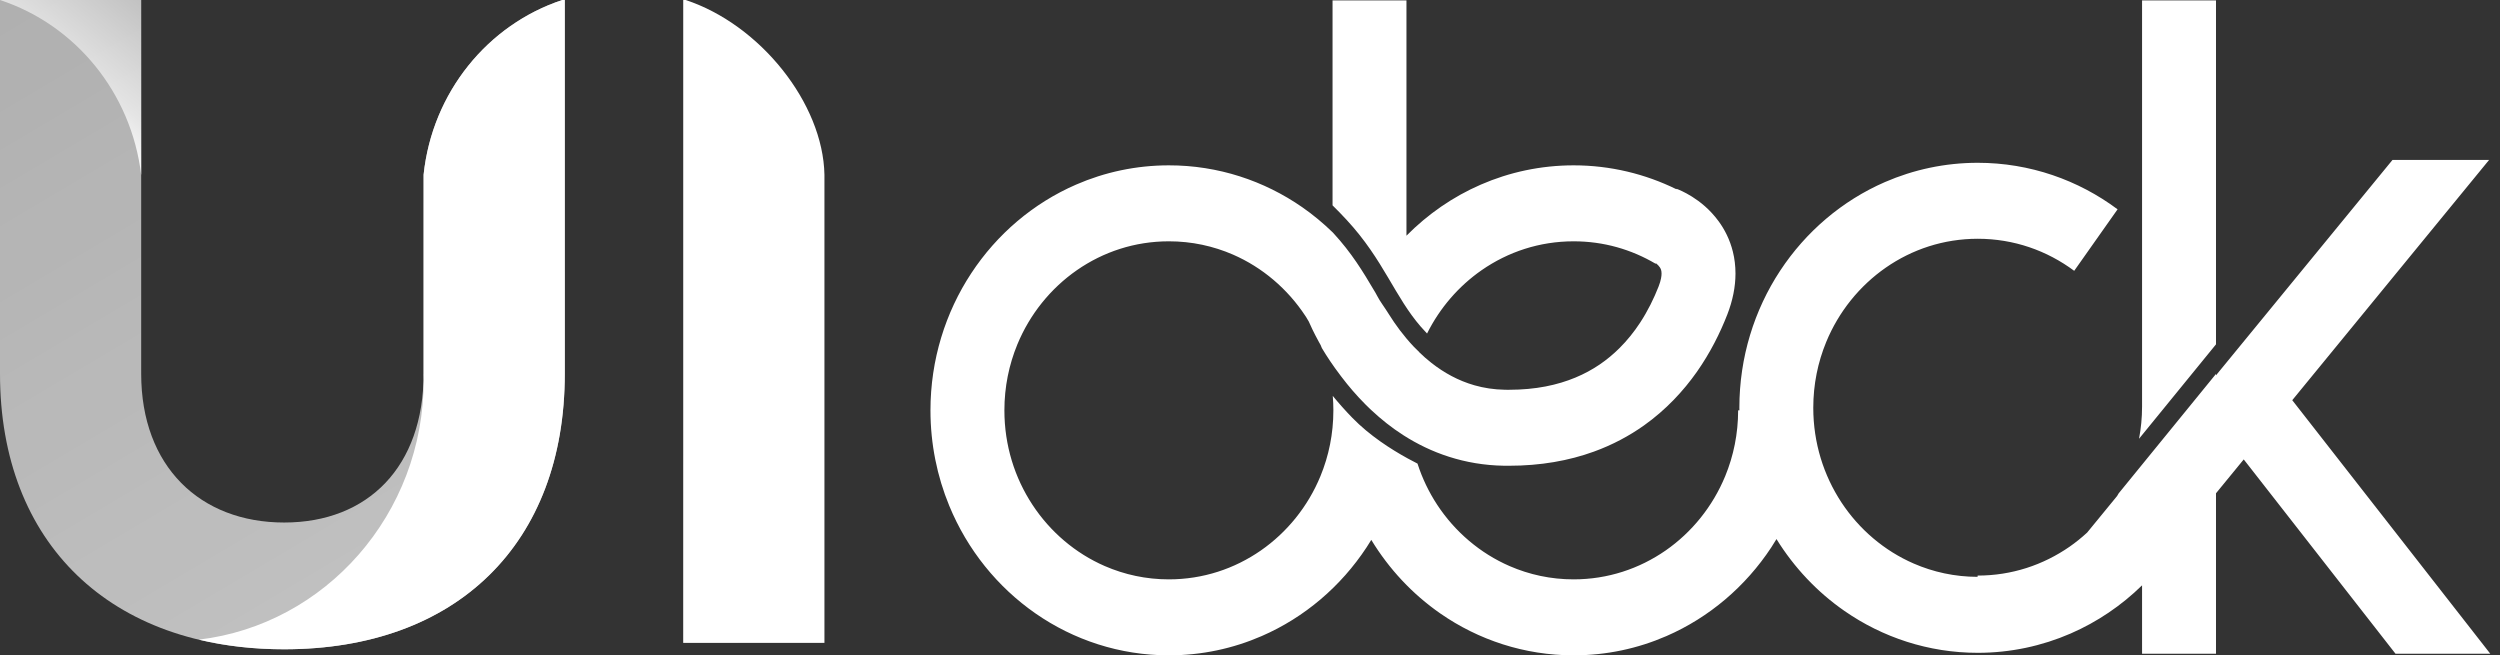 <svg width="103" height="27" viewBox="0 0 103 27" fill="none" xmlns="http://www.w3.org/2000/svg">
<rect x="0" y="0" width="103" height="27" fill="#333333" stroke="none"/>
<g clip-path="url(#clip0_1003_1723)">
<path d="M94.441 16.488L102.55 6.59H98.57L91.299 15.463V15.406L88.004 19.449L87.287 20.329C87.266 20.364 87.246 20.4 87.225 20.435L85.99 21.942C85.761 22.153 85.519 22.349 85.264 22.526C84.18 23.277 82.885 23.714 81.476 23.714V23.766C80.539 23.764 79.654 23.57 78.847 23.219C77.633 22.692 76.595 21.807 75.864 20.695C75.134 19.581 74.708 18.25 74.707 16.802C74.707 15.835 74.897 14.924 75.239 14.092C75.753 12.843 76.614 11.777 77.697 11.025C78.78 10.274 80.076 9.838 81.484 9.837C82.974 9.838 84.338 10.326 85.457 11.158L87.244 8.624C85.629 7.419 83.631 6.707 81.484 6.707C80.132 6.707 78.837 6.99 77.66 7.501C75.896 8.268 74.399 9.547 73.34 11.157C72.281 12.766 71.661 14.717 71.662 16.802C71.662 16.836 71.664 16.871 71.664 16.906H71.611C71.611 17.872 71.421 18.784 71.079 19.616C70.565 20.863 69.705 21.93 68.623 22.681C67.539 23.432 66.243 23.869 64.835 23.87C63.894 23.87 63.007 23.675 62.197 23.323C60.983 22.796 59.945 21.911 59.213 20.798C58.871 20.277 58.596 19.707 58.401 19.1C58.275 19.037 58.139 18.965 57.995 18.886C57.3 18.504 56.43 17.947 55.717 17.215C55.418 16.908 55.15 16.604 54.91 16.311C54.926 16.506 54.935 16.705 54.935 16.906C54.935 17.872 54.746 18.784 54.403 19.616C53.89 20.863 53.028 21.93 51.946 22.681C50.862 23.432 49.567 23.869 48.158 23.87C47.218 23.87 46.331 23.675 45.52 23.323C44.306 22.796 43.269 21.911 42.538 20.798C41.806 19.685 41.381 18.353 41.381 16.906C41.381 15.94 41.571 15.028 41.913 14.195C42.426 12.948 43.288 11.881 44.37 11.13C45.453 10.379 46.749 9.942 48.158 9.942C49.098 9.942 49.986 10.137 50.796 10.488C52.01 11.016 53.047 11.901 53.779 13.013C53.795 13.038 53.811 13.064 53.827 13.089L53.831 13.088L53.831 13.09L53.836 13.101C53.836 13.103 53.838 13.106 53.839 13.109C53.867 13.153 53.893 13.199 53.92 13.244C53.989 13.402 54.125 13.701 54.34 14.092C54.361 14.131 54.385 14.172 54.408 14.213C54.425 14.257 54.445 14.299 54.462 14.342C54.661 14.677 54.916 15.062 55.23 15.474C55.248 15.497 55.263 15.519 55.281 15.541C55.556 15.904 55.879 16.283 56.249 16.655C56.251 16.657 56.253 16.66 56.255 16.662C56.258 16.665 56.261 16.667 56.264 16.67C56.323 16.729 56.382 16.787 56.443 16.845C56.467 16.867 56.491 16.89 56.515 16.912C56.903 17.274 57.337 17.624 57.83 17.938C58.384 18.291 59.008 18.599 59.699 18.819C60.39 19.041 61.148 19.175 61.957 19.188H61.958C62.028 19.189 62.096 19.189 62.165 19.189C63.47 19.19 64.64 18.98 65.668 18.607C66.439 18.327 67.128 17.957 67.732 17.528C68.639 16.883 69.355 16.11 69.912 15.319C70.469 14.525 70.871 13.712 71.164 12.961C71.387 12.387 71.502 11.816 71.502 11.27C71.502 10.956 71.465 10.652 71.394 10.369C71.272 9.874 71.053 9.451 70.809 9.118C70.441 8.616 70.03 8.303 69.71 8.101C69.386 7.899 69.145 7.805 69.073 7.779L69.068 7.796C67.784 7.166 66.346 6.812 64.835 6.812C63.482 6.812 62.186 7.094 61.01 7.606C59.859 8.106 58.823 8.825 57.946 9.711V0.017H54.901V8.461C55.087 8.644 55.281 8.842 55.481 9.059C56.252 9.891 56.751 10.695 57.189 11.435C57.628 12.177 58.007 12.849 58.539 13.462C58.62 13.556 58.706 13.649 58.795 13.741C59.319 12.689 60.097 11.789 61.046 11.13C62.129 10.379 63.425 9.942 64.835 9.942C66.07 9.942 67.217 10.278 68.213 10.867L68.225 10.846C68.29 10.898 68.35 10.959 68.383 11.011C68.408 11.047 68.424 11.079 68.435 11.116C68.446 11.152 68.456 11.195 68.456 11.27C68.456 11.37 68.437 11.537 68.336 11.799C68.144 12.29 67.891 12.809 67.568 13.301C67.325 13.671 67.042 14.026 66.716 14.349C66.225 14.835 65.64 15.252 64.905 15.557C64.17 15.862 63.28 16.059 62.165 16.059C62.112 16.059 62.06 16.059 62.008 16.058H62.008C61.547 16.05 61.132 15.984 60.747 15.874C60.075 15.682 59.491 15.355 58.978 14.954C58.799 14.814 58.629 14.664 58.469 14.508C58.469 14.507 58.469 14.505 58.471 14.504C58.394 14.431 58.32 14.357 58.248 14.284C57.827 13.838 57.483 13.366 57.23 12.959C57.038 12.65 56.84 12.392 56.75 12.209C56.705 12.116 56.616 11.973 56.616 11.973C56.16 11.201 55.687 10.417 54.93 9.598C54.92 9.587 54.91 9.578 54.901 9.568V9.568C54.512 9.191 54.096 8.845 53.651 8.536C52.085 7.448 50.187 6.811 48.158 6.812C46.806 6.812 45.51 7.094 44.334 7.606C42.569 8.373 41.072 9.651 40.014 11.261C38.955 12.87 38.335 14.82 38.335 16.906C38.335 18.295 38.61 19.627 39.108 20.835C39.854 22.649 41.098 24.187 42.665 25.275C44.231 26.363 46.129 27 48.158 27C49.51 27 50.806 26.718 51.982 26.206C53.747 25.439 55.243 24.161 56.303 22.551C56.369 22.449 56.434 22.347 56.497 22.243C57.229 23.448 58.198 24.481 59.341 25.275C60.907 26.363 62.805 27 64.835 27C66.186 27 67.482 26.718 68.658 26.206C70.421 25.439 71.919 24.161 72.978 22.551C73.052 22.439 73.123 22.326 73.191 22.21C73.918 23.384 74.871 24.393 75.992 25.171C77.558 26.259 79.455 26.896 81.484 26.896C82.835 26.896 84.133 26.613 85.308 26.102C86.408 25.624 87.403 24.948 88.253 24.116V26.934H91.299V20.323L92.442 18.928L98.695 26.934H102.6L94.441 16.488ZM91.299 0.017H88.253V16.753C88.253 17.207 88.21 17.649 88.128 18.077L91.299 14.187V0.017Z" fill="white"/>
<path d="M17.452 7.197V15.399C17.452 19.22 15.169 21.528 11.708 21.528C8.247 21.528 5.817 19.22 5.817 15.399V0H0V15.399C0 22.398 4.565 26.75 11.708 26.75C18.814 26.75 23.269 22.398 23.269 15.399V0H23.167C20.099 1.012 17.81 3.806 17.452 7.197Z" fill="url(#paint0_linear_1003_1723)"/>
<path d="M28.249 0H28.149V26.485H33.967V7.202C33.912 4.259 31.319 1.013 28.249 0Z" fill="white"/>
<path d="M17.452 7.197V15.399C17.452 15.404 17.451 15.409 17.451 15.414C17.453 15.496 17.457 15.577 17.457 15.659C17.457 21.183 13.408 25.733 8.195 26.353C9.28 26.613 10.454 26.75 11.708 26.75C18.814 26.75 23.269 22.398 23.269 15.399V0H23.167C20.099 1.012 17.81 3.806 17.452 7.197Z" fill="white"/>
<path d="M5.817 7.21V0H0V0.001C3.093 1.015 5.411 3.808 5.817 7.21Z" fill="url(#paint1_linear_1003_1723)"/>
<path d="M28.149 18.637V26.485H33.896C30.691 25.323 28.354 22.274 28.149 18.637Z" fill="url(#paint2_linear_1003_1723)"/>
</g>
<defs>
<linearGradient id="paint0_linear_1003_1723" x1="19.908" y1="24.164" x2="4.121" y2="-2.445" gradientUnits="userSpaceOnUse">
<stop stop-color="white" stop-opacity="0.7"/>
<stop offset="1" stop-color="white" stop-opacity="0.61"/>
<stop offset="1" stop-color="white" stop-opacity="0.42"/>
</linearGradient>
<linearGradient id="paint1_linear_1003_1723" x1="2.199" y1="4.532" x2="5.916" y2="-0.064" gradientUnits="userSpaceOnUse">
<stop stop-color="white"/>
<stop offset="0.327" stop-color="white" stop-opacity="0.65"/>
<stop offset="1" stop-color="white" stop-opacity="0.2"/>
</linearGradient>
<linearGradient id="paint2_linear_1003_1723" x1="31.5" y1="17.1" x2="28.672" y2="27.866" gradientUnits="userSpaceOnUse">
<stop stop-color="white" stop-opacity="0"/>
<stop offset="1" stop-color="white" stop-opacity="0.18"/>
</linearGradient>
<clipPath id="clip0_1003_1723">
<rect width="102.6" height="27" fill="white"/>
</clipPath>
</defs>
</svg>
